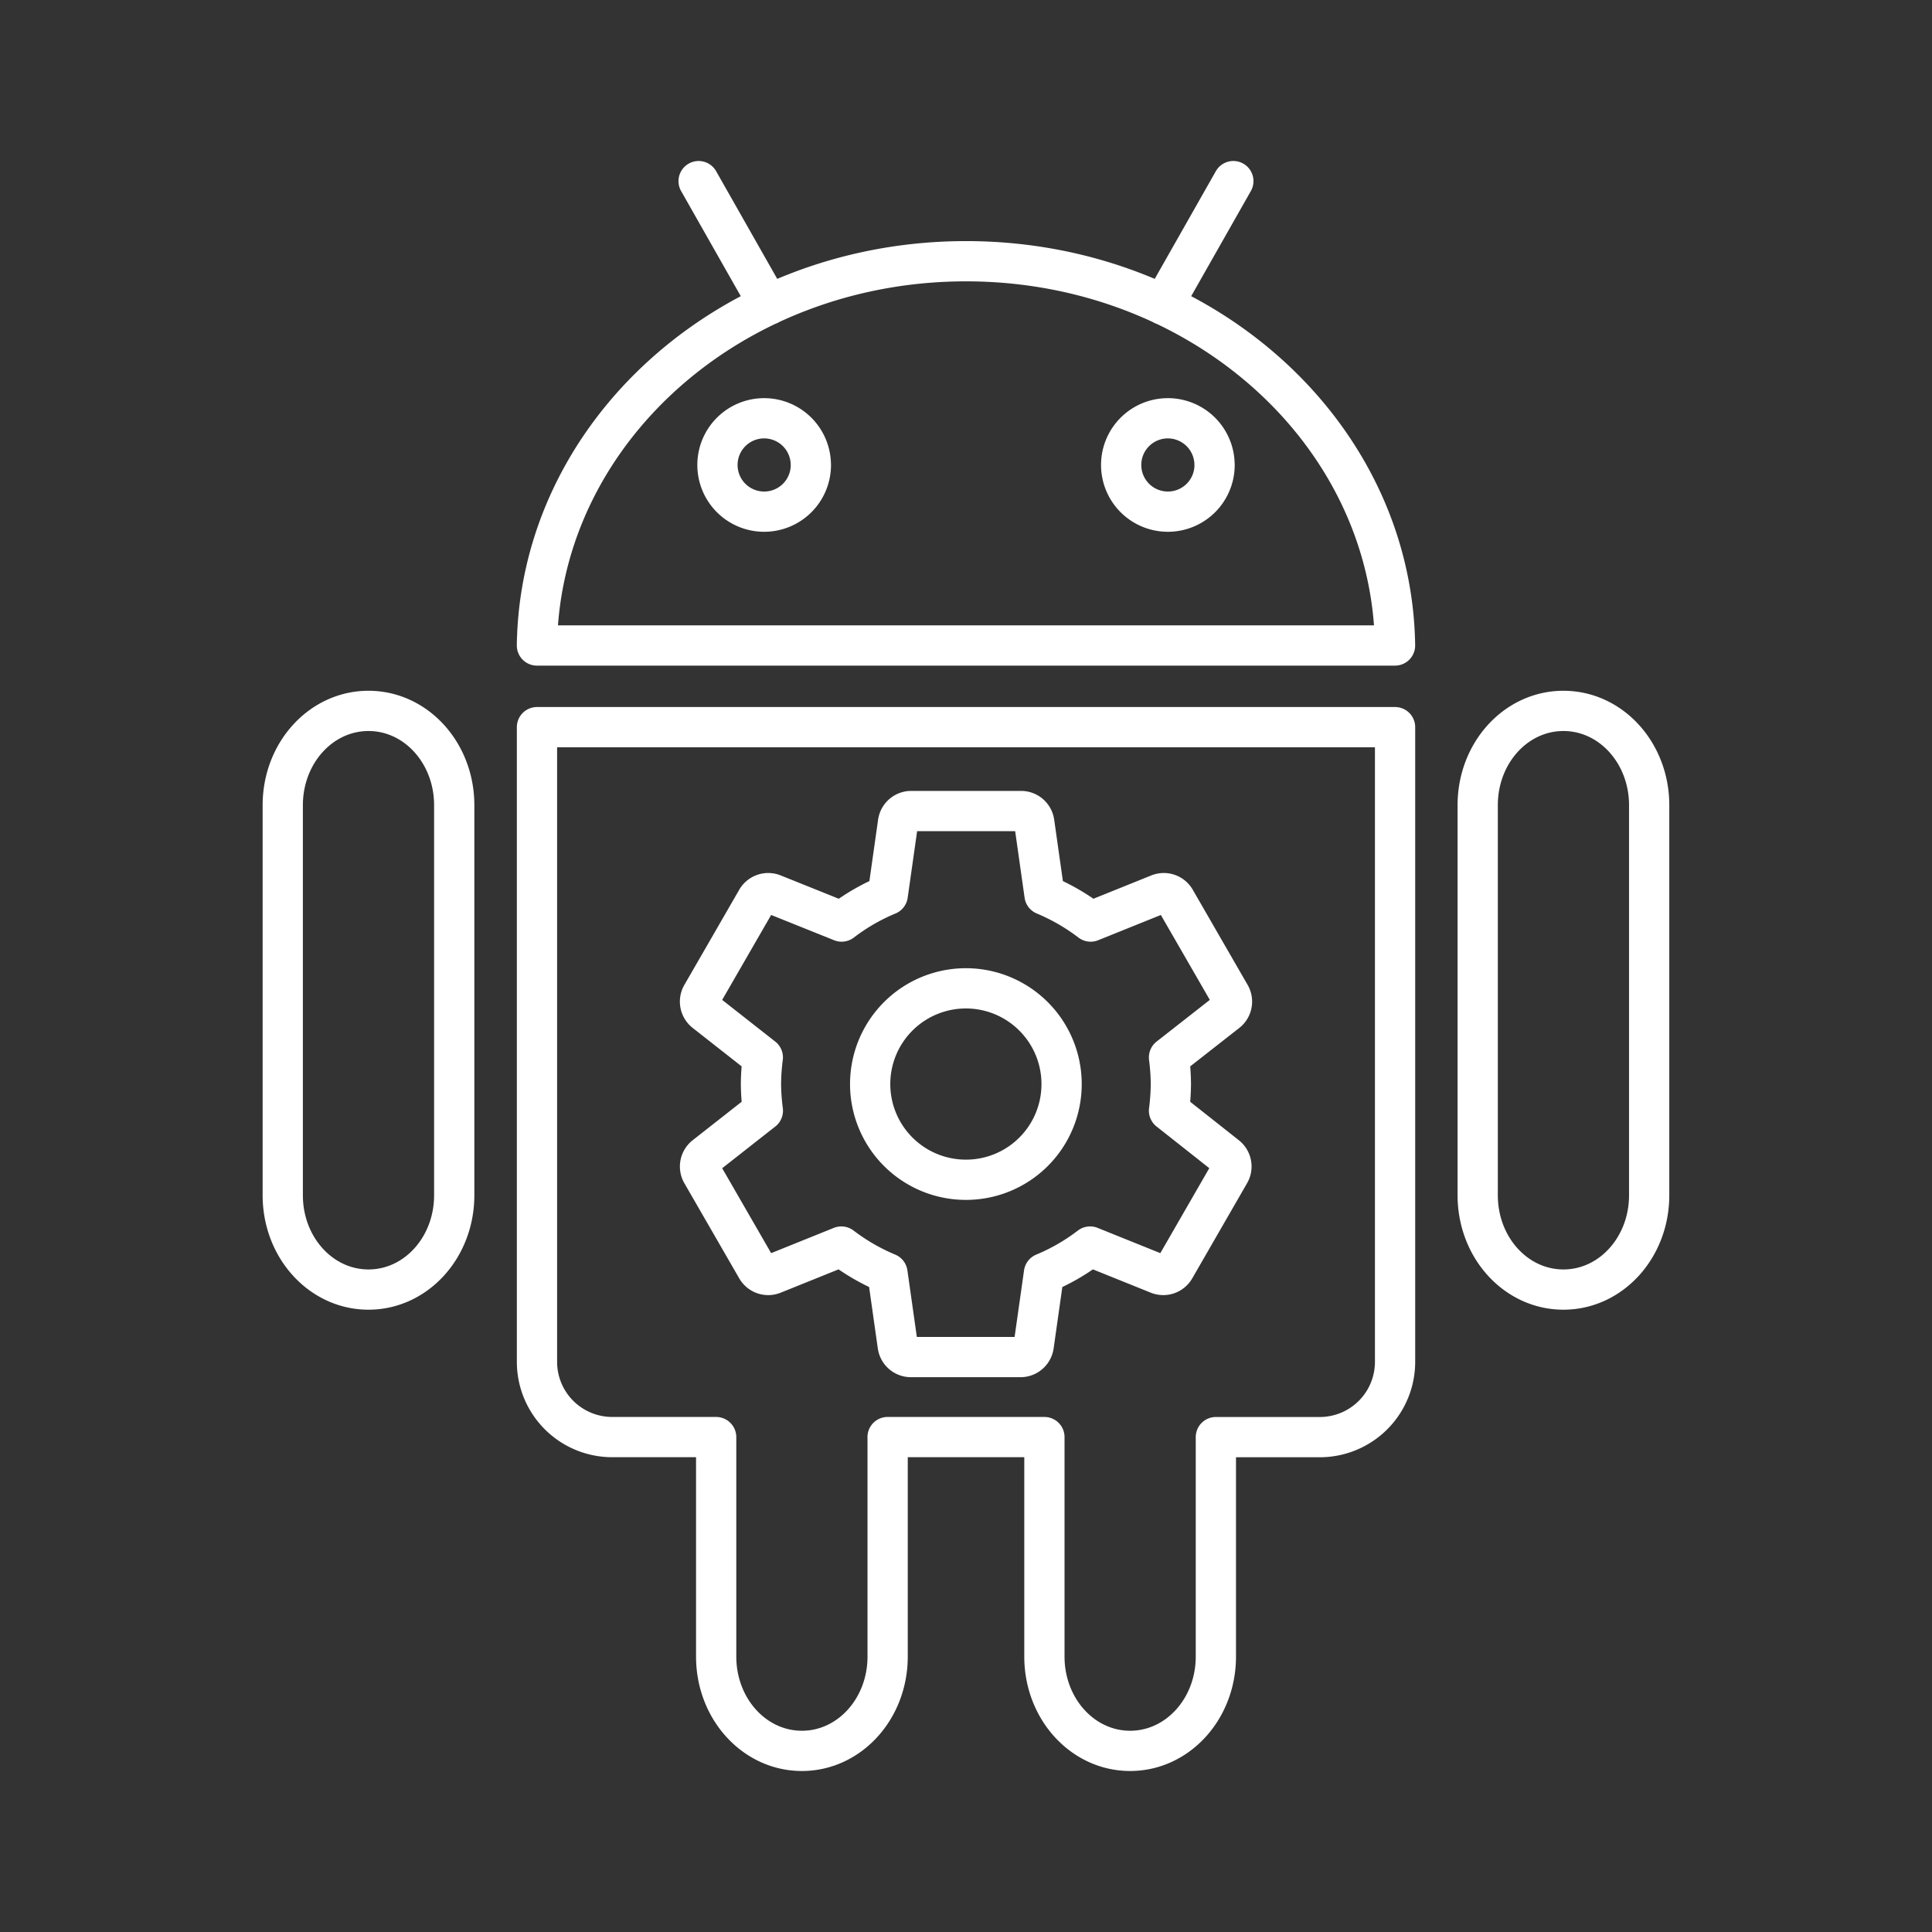 <svg xmlns="http://www.w3.org/2000/svg" xml:space="preserve" id="svg990" width="48" height="48" version="1.1"><rect width="100%" height="100%" fill="#333333" stroke="none"/><defs id="defs987"><style id="style1174">.a{fill:none;stroke:#fff;stroke-linecap:round;stroke-linejoin:round}</style></defs><path id="path2456" d="M29.044 27.595a5.471 5.471 0 0 0 .046-.662 5.471 5.471 0 0 0-.046-.662l1.434-1.123a.331.331 0 0 0 .083-.434l-1.358-2.355a.331.331 0 0 0-.414-.145l-1.692.682a5.193 5.193 0 0 0-1.146-.662l-.255-1.799a.331.331 0 0 0-.332-.285h-2.722a.331.331 0 0 0-.331.285l-.255 1.799a5.087 5.087 0 0 0-1.146.662l-1.699-.682a.331.331 0 0 0-.414.145l-1.358 2.355a.331.331 0 0 0 .083.434l1.43 1.123a5.517 5.517 0 0 0-.046.662 5.471 5.471 0 0 0 .047.662l-1.43 1.123a.331.331 0 0 0-.084.434l1.358 2.355a.331.331 0 0 0 .414.145l1.692-.682a5.193 5.193 0 0 0 1.146.662l.255 1.799a.331.331 0 0 0 .332.285h2.715a.331.331 0 0 0 .331-.285l.255-1.799a5.087 5.087 0 0 0 1.146-.662l1.693.682a.331.331 0 0 0 .414-.145l1.357-2.355a.331.331 0 0 0-.082-.434zM24 29.311a2.378 2.378 0 1 1 2.375-2.378A2.375 2.375 0 0 1 24 29.311zm-1.947 6.394v5.452c0 1.298-.95 2.343-2.13 2.343s-2.13-1.045-2.13-2.343v-5.452m12.415 0v5.452c0 1.298-.95 2.343-2.13 2.343s-2.13-1.045-2.13-2.343v-5.452M9.155 17.662c1.18 0 2.13 1.045 2.13 2.343v9.69c0 1.299-.95 2.344-2.13 2.344s-2.13-1.045-2.13-2.343v-9.69c0-1.299.95-2.344 2.13-2.344zm29.688 0c1.18 0 2.13 1.045 2.13 2.343v9.69c0 1.299-.95 2.344-2.13 2.344s-2.13-1.045-2.13-2.344v-9.69c0-1.298.95-2.343 2.13-2.343zM25.948 35.704h-3.896m-4.26 0h-2.576a1.87 1.87 0 0 1-1.875-1.875V18.066H34.66V33.83a1.87 1.87 0 0 1-1.875 1.875h-2.576M20.146 11.552a1.16 1.16 0 0 1-1.16 1.16 1.16 1.16 0 0 1-1.161-1.16 1.16 1.16 0 0 1 1.16-1.16 1.16 1.16 0 0 1 1.16 1.16zm10.03 0a1.16 1.16 0 0 1-1.161 1.16 1.16 1.16 0 0 1-1.16-1.16 1.16 1.16 0 0 1 1.16-1.16 1.16 1.16 0 0 1 1.16 1.16zM17.357 4.5l1.744 3.073M30.642 4.5l-1.744 3.073M13.34 16.037C13.416 10.745 18.166 6.49 24 6.49c5.834 0 10.584 4.255 10.659 9.547z" style="fill:none;stroke:#fff;stroke-width:1;stroke-linecap:round;stroke-linejoin:round;stroke-dasharray:none"/></svg>